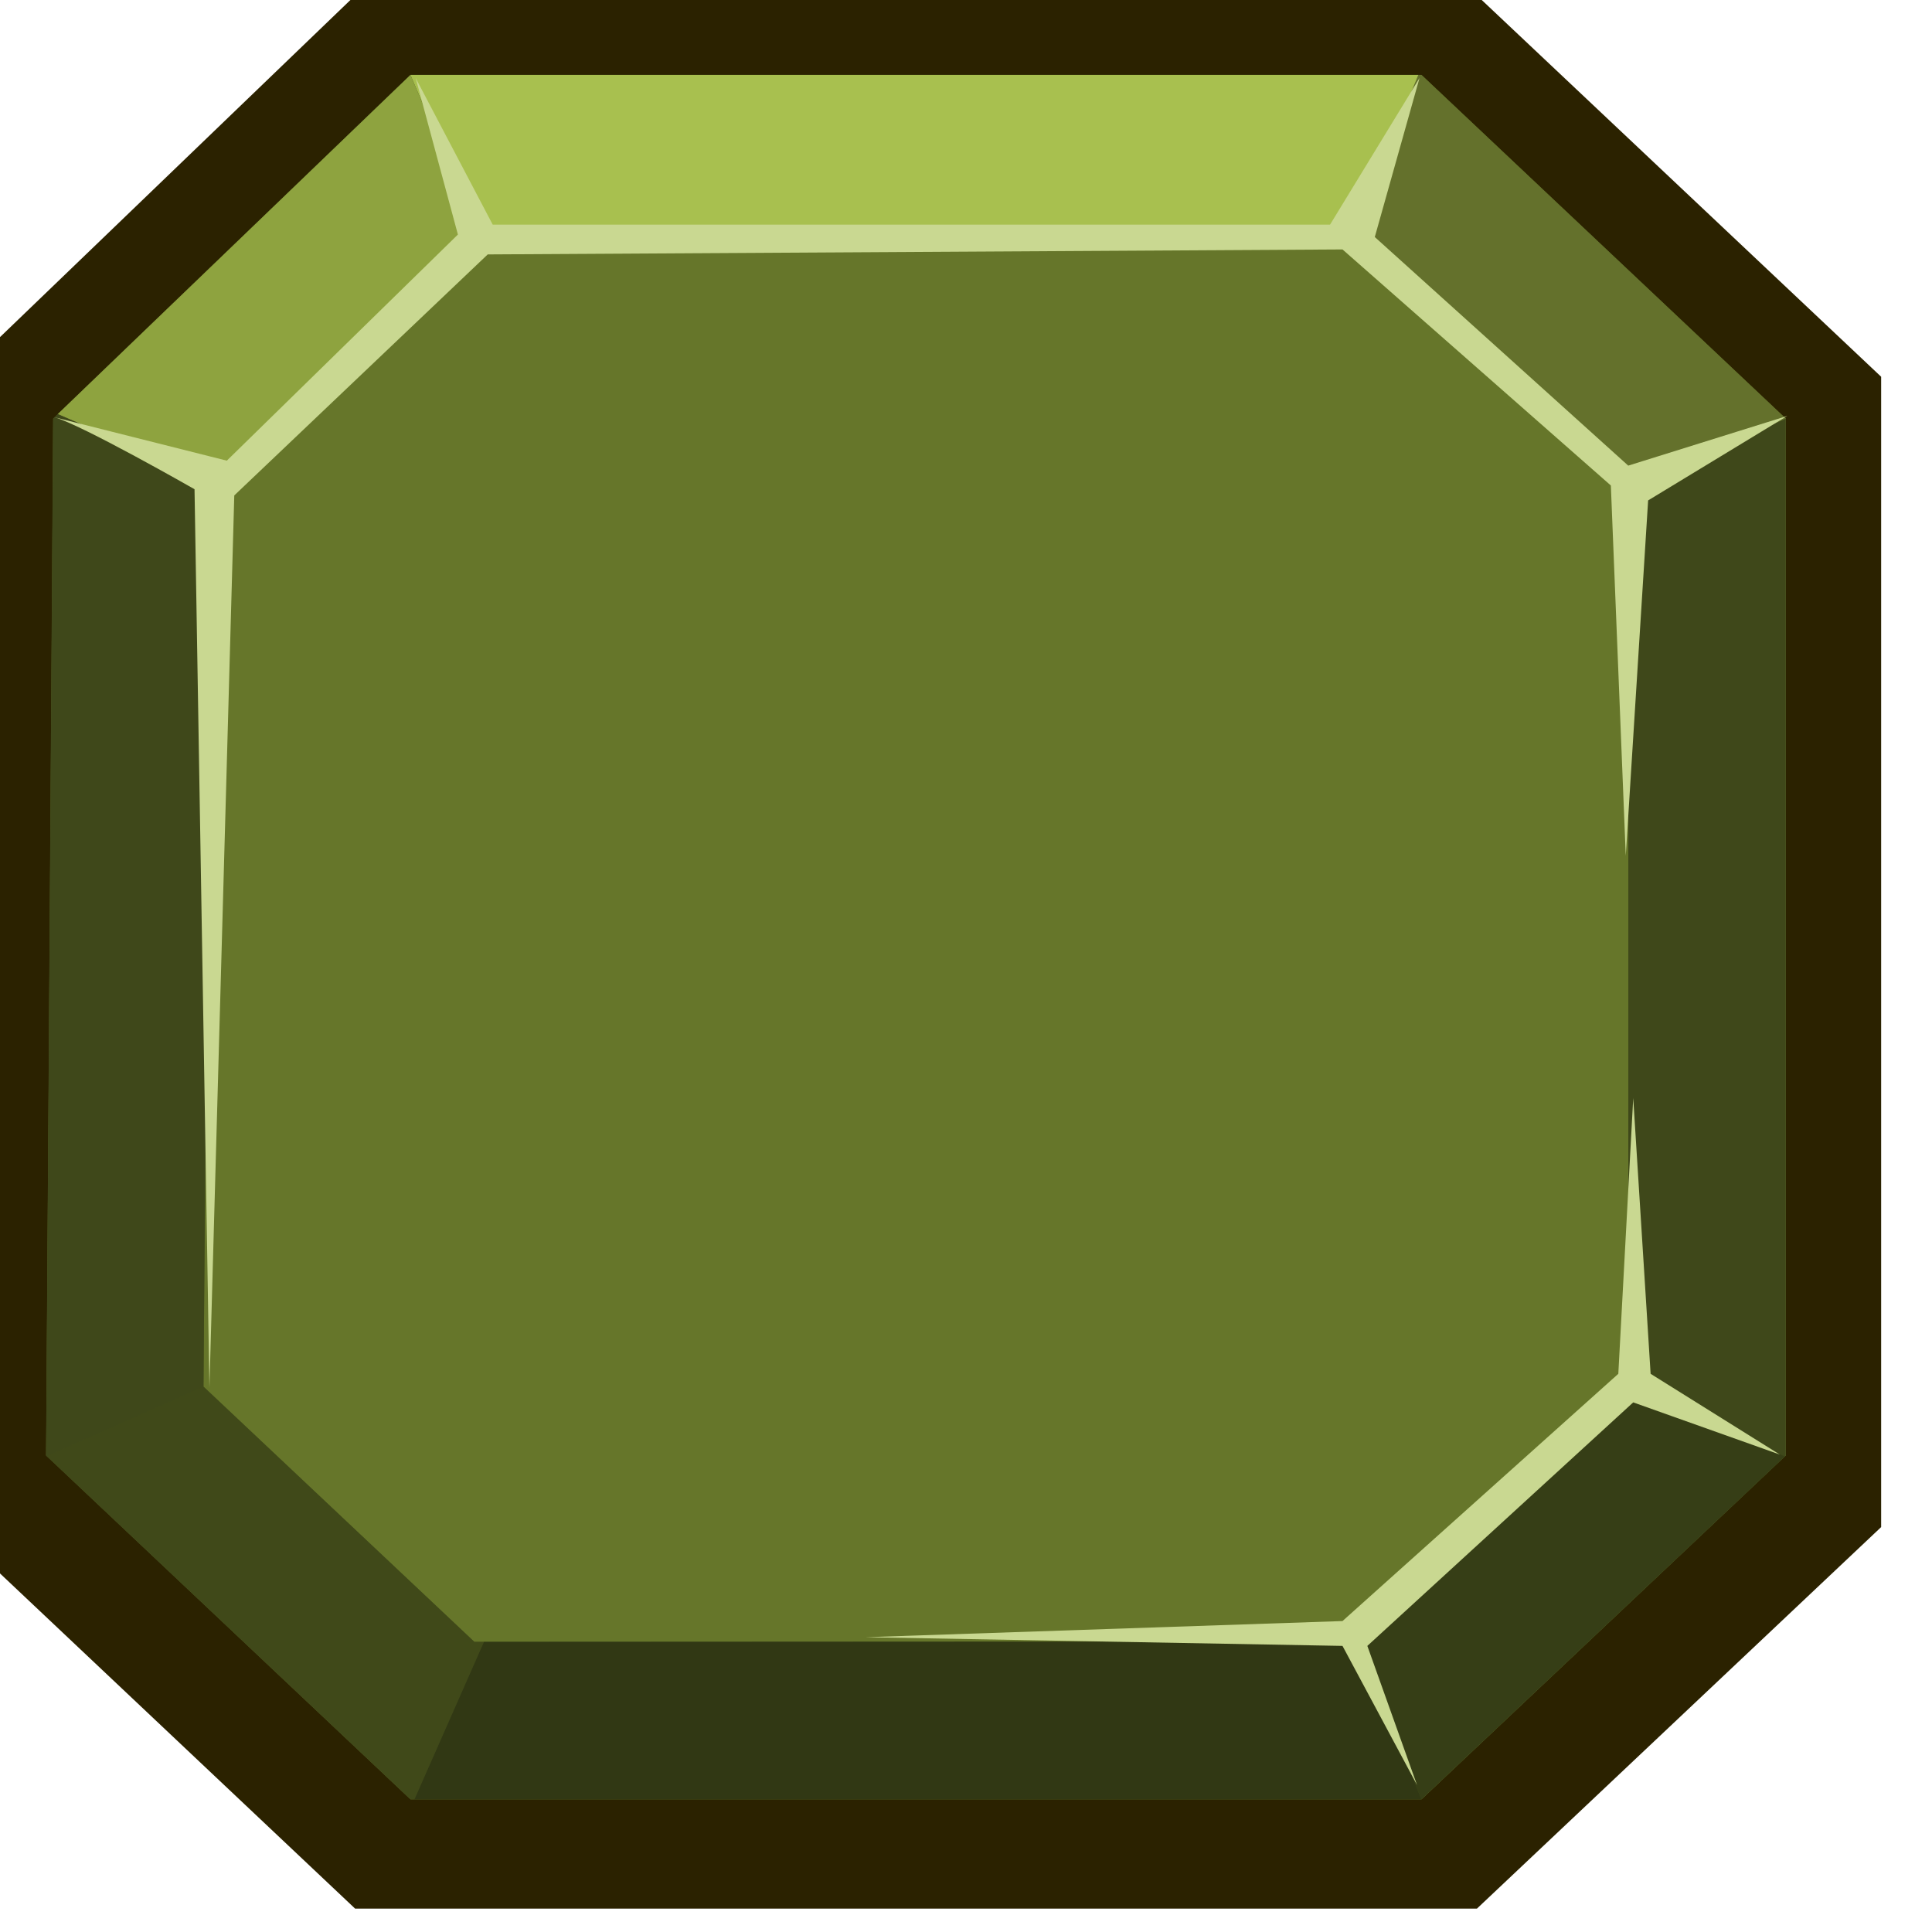 <?xml version="1.0" encoding="UTF-8" standalone="no"?>
<!-- Created with Inkscape (http://www.inkscape.org/) -->

<svg
   xmlns:dc="http://purl.org/dc/elements/1.1/"
   xmlns:cc="http://creativecommons.org/ns#"
   xmlns:rdf="http://www.w3.org/1999/02/22-rdf-syntax-ns#"
   xmlns:svg="http://www.w3.org/2000/svg"
   xmlns="http://www.w3.org/2000/svg"
   xmlns:sodipodi="http://sodipodi.sourceforge.net/DTD/sodipodi-0.dtd"
   xmlns:inkscape="http://www.inkscape.org/namespaces/inkscape"
   width="54.194mm"
   height="53.714mm"
   viewBox="0 0 54.194 53.714"
   version="1.1"
   id="svg6787"
   inkscape:version="0.92.0 r15299"
   sodipodi:docname="normal.svg"
   inkscape:export-filename="C:\Users\Eric\Documents\GitHub\FoxholeDefense\files\Military GUI\buttons\normal.png"
   inkscape:export-xdpi="45.868877"
   inkscape:export-ydpi="45.868877">
  <defs
     id="defs6781" />
  <sodipodi:namedview
     id="base"
     pagecolor="#ffffff"
     bordercolor="#666666"
     borderopacity="1.0"
     inkscape:pageopacity="0.0"
     inkscape:pageshadow="2"
     inkscape:zoom="1.4"
     inkscape:cx="-206.86113"
     inkscape:cy="118.42922"
     inkscape:document-units="mm"
     inkscape:current-layer="layer1"
     showgrid="false"
     inkscape:window-width="1920"
     inkscape:window-height="1017"
     inkscape:window-x="-8"
     inkscape:window-y="-8"
     inkscape:window-maximized="1" />
  <g
     inkscape:label="Layer 1"
     inkscape:groupmode="layer"
     id="layer1"
     transform="translate(-9.945,-82.667)">
    <g
       transform="matrix(0.276,0,0,0.276,-1531.741,-59.993)"
       id="g7541">
      <path
         sodipodi:nodetypes="ccccccccc"
         inkscape:connector-curvature="0"
         id="path7543"
         d="m 5621.912,516.422 -40.282,38.753 -0.802,116.911 41.084,38.778 h 114.01 l 41.084,-38.778 V 555.175 l -41.084,-38.753 z"
         style="color:#000000;display:inline;overflow:visible;visibility:visible;fill:#2b2200;fill-opacity:1;fill-rule:nonzero;stroke:none;stroke-width:7;marker:none;enable-background:accumulate" />
      <path
         style="color:#000000;display:inline;overflow:visible;visibility:visible;fill:#66762a;fill-opacity:1;fill-rule:nonzero;stroke:none;stroke-width:7;marker:none;enable-background:accumulate"
         d="m 5627.539,524.503 -36.306,34.928 -0.723,105.371 37.029,34.95 h 102.757 l 37.029,-34.95 V 559.431 l -37.029,-34.928 z"
         id="path7545"
         inkscape:connector-curvature="0"
         sodipodi:nodetypes="ccccccccc" />
      <path
         inkscape:connector-curvature="0"
         style="color:#000000;display:inline;overflow:visible;visibility:visible;fill:#40491a;fill-opacity:1;fill-rule:nonzero;stroke:none;stroke-width:7;marker:none;enable-background:accumulate"
         d="m 5627.531,524.5 -36.312,34.938 -0.719,105.375 37.031,34.938 h 102.75 l 37.031,-34.938 V 559.438 L 5730.281,524.5 Z m 6.25,16 h 90 l 27.531,25.938 v 91.375 l -27.531,25.938 h -89.75 c -9.177,-8.646 -18.354,-17.292 -27.531,-25.938 l 0.719,-91.625 c 8.854,-8.562 17.708,-17.125 26.562,-25.688 z"
         id="path7547" />
      <path
         style="color:#000000;display:inline;overflow:visible;visibility:visible;opacity:0.841;fill:#2f3613;fill-opacity:1;fill-rule:nonzero;stroke:none;stroke-width:7;marker:none;enable-background:accumulate"
         d="m 5635,683.75 -7.062,16 h 102.344 l -6.518,-16.045 z"
         id="path7549"
         inkscape:connector-curvature="0"
         sodipodi:nodetypes="ccccc" />
      <path
         style="color:#000000;display:inline;overflow:visible;visibility:visible;opacity:0.473;fill:#8b9e40;fill-opacity:1;fill-rule:nonzero;stroke:none;stroke-width:7;marker:none;enable-background:accumulate"
         d="m 5729.969,524.5 -6.563,16 h 0.375 l 27.531,25.938 16,-7 -37.031,-34.938 z"
         id="path7551"
         inkscape:connector-curvature="0"
         sodipodi:nodetypes="ccccccc" />
      <path
         inkscape:connector-curvature="0"
         style="color:#000000;display:inline;overflow:visible;visibility:visible;fill:#a8c04f;fill-opacity:1;fill-rule:nonzero;stroke:none;stroke-width:7;marker:none;enable-background:accumulate"
         d="m 5627.531,524.5 6.844,16 h 89.031 l 6.563,-16 z"
         id="path7553" />
      <path
         inkscape:connector-curvature="0"
         style="color:#000000;display:inline;overflow:visible;visibility:visible;fill:#8ea33f;fill-opacity:1;fill-rule:nonzero;stroke:none;stroke-width:7;marker:none;enable-background:accumulate"
         d="m 5627.531,524.5 -35.844,34.469 15.875,6.875 c 8.738,-8.45 17.481,-16.894 26.219,-25.344 h 0.594 z"
         id="path7555" />
      <path
         inkscape:connector-curvature="0"
         style="color:#000000;display:inline;overflow:visible;visibility:visible;opacity:0.668;fill:#40491a;fill-opacity:1;fill-rule:nonzero;stroke:none;stroke-width:7;marker:none;enable-background:accumulate"
         d="m 5591.688,558.969 -0.469,0.469 -0.719,105.375 0.094,0.094 15.906,-7.094 0.719,-91.625 c 0.116,-0.113 0.227,-0.231 0.344,-0.344 l -15.875,-6.875 z"
         id="path7557" />
      <path
         inkscape:connector-curvature="0"
         style="color:#000000;display:inline;overflow:visible;visibility:visible;opacity:0.642;fill:#40491a;fill-opacity:1;fill-rule:nonzero;stroke:none;stroke-width:7;marker:none;enable-background:accumulate"
         d="m 5606.5,657.781 -15.938,7.094 36.969,34.875 h 0.406 l 7.062,-16 h -0.969 c -9.177,-8.646 -18.354,-17.292 -27.531,-25.938 v -0.031 z"
         id="path7559" />
      <path
         style="color:#000000;display:inline;overflow:visible;visibility:visible;opacity:0.23;fill:#40491a;fill-opacity:1;fill-rule:nonzero;stroke:none;stroke-width:7;marker:none;enable-background:accumulate"
         d="m 5751.312,566.438 v 91.281 l 15.906,7.188 0.094,-0.094 v -105.375 z"
         id="path7561"
         inkscape:connector-curvature="0"
         sodipodi:nodetypes="cccccc" />
      <path
         inkscape:connector-curvature="0"
         style="color:#000000;display:inline;overflow:visible;visibility:visible;opacity:0.841;fill:#353d16;fill-opacity:1;fill-rule:nonzero;stroke:none;stroke-width:7;marker:none;enable-background:accumulate"
         d="m 5751.312,657.719 v 0.094 l -27.531,25.938 6.5,16 36.938,-34.844 -15.906,-7.188 z"
         id="path7563" />
      <path
         style="color:#000000;display:inline;overflow:visible;visibility:visible;fill:#c9d891;fill-opacity:1;fill-rule:nonzero;stroke:none;stroke-width:7;marker:none;enable-background:accumulate"
         d="m 5591.321,559.281 c 2.778,0.758 14.268,7.324 14.268,7.324 l 1.515,91.293 2.525,-90.661 25.759,-24.496 86.873,-0.505 27.274,23.991 1.515,37.628 2.273,-36.113 14.142,-8.586 -16.163,5.051 -25.759,-23.233 4.546,-16.162 -9.091,14.9 h -85.105 l -7.829,-14.9 4.293,15.91 -23.486,22.981 z"
         id="path7565"
         inkscape:connector-curvature="0" />
      <path
         style="color:#000000;display:inline;overflow:visible;visibility:visible;fill:#c9d891;fill-opacity:1;fill-rule:nonzero;stroke:none;stroke-width:7;marker:none;enable-background:accumulate"
         d="m 5673.774,683.278 48.487,-1.641 28.032,-25.128 1.515,-28.032 1.768,28.032 13.132,8.207 -14.9,-5.303 -27.022,24.749 5.051,14.142 -7.576,-14.142 z"
         id="path7567"
         inkscape:connector-curvature="0" />
    </g>
  </g>
</svg>
